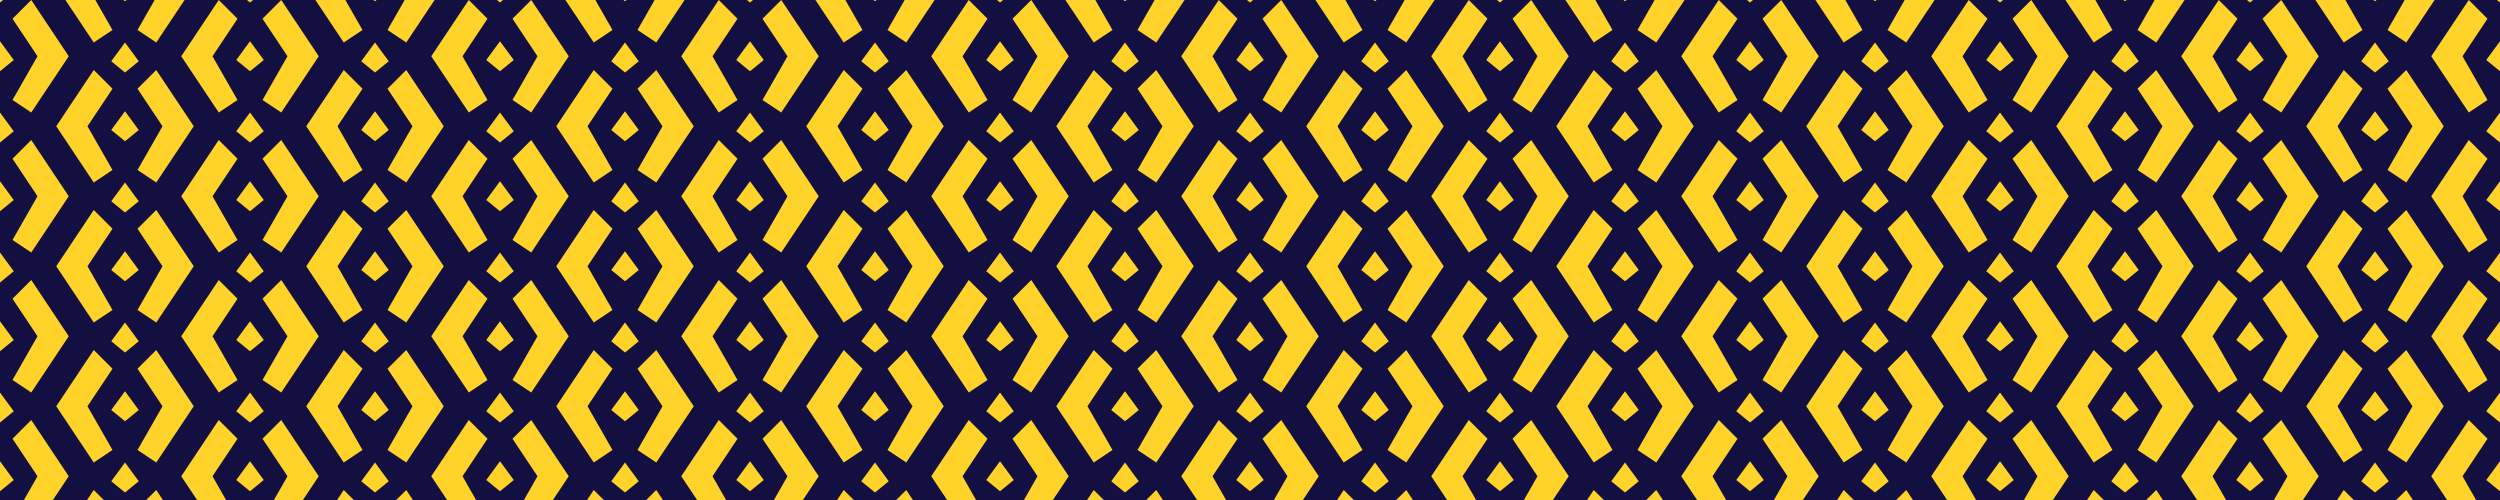<?xml version="1.0"?>
<!-- Generated by SVGo -->
<svg width="2000" height="400"
     xmlns="http://www.w3.org/2000/svg"
     xmlns:xlink="http://www.w3.org/1999/xlink">
<desc>Generated with https://github.com/marcelmue/konstrukt</desc>
<rect x="0" y="0" width="2000" height="400" style="fill:#130f40" />
<defs>
<g id="unit">
<polygon points="25,0 10,15 30,45 10,80 25,90 55,45" />
<polygon points="0,2 11,-7 0,-22" />
<polygon points="0,57 11,48 0,33" />
</g>
<g id="runit">
<g transform="scale(-1,1)">
<use x="0" y="0" xlink:href="#unit" />
</g>
</g>
</defs>
<use x="-200" y="-112" xlink:href="#unit" style="fill:#ffd32a" />
<use x="-200" y="-112" xlink:href="#runit" style="fill:#ffd32a" />
<use x="0" y="-112" xlink:href="#unit" style="fill:#ffd32a" />
<use x="0" y="-112" xlink:href="#runit" style="fill:#ffd32a" />
<use x="200" y="-112" xlink:href="#unit" style="fill:#ffd32a" />
<use x="200" y="-112" xlink:href="#runit" style="fill:#ffd32a" />
<use x="400" y="-112" xlink:href="#unit" style="fill:#ffd32a" />
<use x="400" y="-112" xlink:href="#runit" style="fill:#ffd32a" />
<use x="600" y="-112" xlink:href="#unit" style="fill:#ffd32a" />
<use x="600" y="-112" xlink:href="#runit" style="fill:#ffd32a" />
<use x="800" y="-112" xlink:href="#unit" style="fill:#ffd32a" />
<use x="800" y="-112" xlink:href="#runit" style="fill:#ffd32a" />
<use x="1000" y="-112" xlink:href="#unit" style="fill:#ffd32a" />
<use x="1000" y="-112" xlink:href="#runit" style="fill:#ffd32a" />
<use x="1200" y="-112" xlink:href="#unit" style="fill:#ffd32a" />
<use x="1200" y="-112" xlink:href="#runit" style="fill:#ffd32a" />
<use x="1400" y="-112" xlink:href="#unit" style="fill:#ffd32a" />
<use x="1400" y="-112" xlink:href="#runit" style="fill:#ffd32a" />
<use x="1600" y="-112" xlink:href="#unit" style="fill:#ffd32a" />
<use x="1600" y="-112" xlink:href="#runit" style="fill:#ffd32a" />
<use x="1800" y="-112" xlink:href="#unit" style="fill:#ffd32a" />
<use x="1800" y="-112" xlink:href="#runit" style="fill:#ffd32a" />
<use x="2000" y="-112" xlink:href="#unit" style="fill:#ffd32a" />
<use x="2000" y="-112" xlink:href="#runit" style="fill:#ffd32a" />
<use x="-100" y="-56" xlink:href="#unit" style="fill:#ffd32a" />
<use x="-100" y="-56" xlink:href="#runit" style="fill:#ffd32a" />
<use x="100" y="-56" xlink:href="#unit" style="fill:#ffd32a" />
<use x="100" y="-56" xlink:href="#runit" style="fill:#ffd32a" />
<use x="300" y="-56" xlink:href="#unit" style="fill:#ffd32a" />
<use x="300" y="-56" xlink:href="#runit" style="fill:#ffd32a" />
<use x="500" y="-56" xlink:href="#unit" style="fill:#ffd32a" />
<use x="500" y="-56" xlink:href="#runit" style="fill:#ffd32a" />
<use x="700" y="-56" xlink:href="#unit" style="fill:#ffd32a" />
<use x="700" y="-56" xlink:href="#runit" style="fill:#ffd32a" />
<use x="900" y="-56" xlink:href="#unit" style="fill:#ffd32a" />
<use x="900" y="-56" xlink:href="#runit" style="fill:#ffd32a" />
<use x="1100" y="-56" xlink:href="#unit" style="fill:#ffd32a" />
<use x="1100" y="-56" xlink:href="#runit" style="fill:#ffd32a" />
<use x="1300" y="-56" xlink:href="#unit" style="fill:#ffd32a" />
<use x="1300" y="-56" xlink:href="#runit" style="fill:#ffd32a" />
<use x="1500" y="-56" xlink:href="#unit" style="fill:#ffd32a" />
<use x="1500" y="-56" xlink:href="#runit" style="fill:#ffd32a" />
<use x="1700" y="-56" xlink:href="#unit" style="fill:#ffd32a" />
<use x="1700" y="-56" xlink:href="#runit" style="fill:#ffd32a" />
<use x="1900" y="-56" xlink:href="#unit" style="fill:#ffd32a" />
<use x="1900" y="-56" xlink:href="#runit" style="fill:#ffd32a" />
<use x="2100" y="-56" xlink:href="#unit" style="fill:#ffd32a" />
<use x="2100" y="-56" xlink:href="#runit" style="fill:#ffd32a" />
<use x="-200" y="0" xlink:href="#unit" style="fill:#ffd32a" />
<use x="-200" y="0" xlink:href="#runit" style="fill:#ffd32a" />
<use x="0" y="0" xlink:href="#unit" style="fill:#ffd32a" />
<use x="0" y="0" xlink:href="#runit" style="fill:#ffd32a" />
<use x="200" y="0" xlink:href="#unit" style="fill:#ffd32a" />
<use x="200" y="0" xlink:href="#runit" style="fill:#ffd32a" />
<use x="400" y="0" xlink:href="#unit" style="fill:#ffd32a" />
<use x="400" y="0" xlink:href="#runit" style="fill:#ffd32a" />
<use x="600" y="0" xlink:href="#unit" style="fill:#ffd32a" />
<use x="600" y="0" xlink:href="#runit" style="fill:#ffd32a" />
<use x="800" y="0" xlink:href="#unit" style="fill:#ffd32a" />
<use x="800" y="0" xlink:href="#runit" style="fill:#ffd32a" />
<use x="1000" y="0" xlink:href="#unit" style="fill:#ffd32a" />
<use x="1000" y="0" xlink:href="#runit" style="fill:#ffd32a" />
<use x="1200" y="0" xlink:href="#unit" style="fill:#ffd32a" />
<use x="1200" y="0" xlink:href="#runit" style="fill:#ffd32a" />
<use x="1400" y="0" xlink:href="#unit" style="fill:#ffd32a" />
<use x="1400" y="0" xlink:href="#runit" style="fill:#ffd32a" />
<use x="1600" y="0" xlink:href="#unit" style="fill:#ffd32a" />
<use x="1600" y="0" xlink:href="#runit" style="fill:#ffd32a" />
<use x="1800" y="0" xlink:href="#unit" style="fill:#ffd32a" />
<use x="1800" y="0" xlink:href="#runit" style="fill:#ffd32a" />
<use x="2000" y="0" xlink:href="#unit" style="fill:#ffd32a" />
<use x="2000" y="0" xlink:href="#runit" style="fill:#ffd32a" />
<use x="-100" y="56" xlink:href="#unit" style="fill:#ffd32a" />
<use x="-100" y="56" xlink:href="#runit" style="fill:#ffd32a" />
<use x="100" y="56" xlink:href="#unit" style="fill:#ffd32a" />
<use x="100" y="56" xlink:href="#runit" style="fill:#ffd32a" />
<use x="300" y="56" xlink:href="#unit" style="fill:#ffd32a" />
<use x="300" y="56" xlink:href="#runit" style="fill:#ffd32a" />
<use x="500" y="56" xlink:href="#unit" style="fill:#ffd32a" />
<use x="500" y="56" xlink:href="#runit" style="fill:#ffd32a" />
<use x="700" y="56" xlink:href="#unit" style="fill:#ffd32a" />
<use x="700" y="56" xlink:href="#runit" style="fill:#ffd32a" />
<use x="900" y="56" xlink:href="#unit" style="fill:#ffd32a" />
<use x="900" y="56" xlink:href="#runit" style="fill:#ffd32a" />
<use x="1100" y="56" xlink:href="#unit" style="fill:#ffd32a" />
<use x="1100" y="56" xlink:href="#runit" style="fill:#ffd32a" />
<use x="1300" y="56" xlink:href="#unit" style="fill:#ffd32a" />
<use x="1300" y="56" xlink:href="#runit" style="fill:#ffd32a" />
<use x="1500" y="56" xlink:href="#unit" style="fill:#ffd32a" />
<use x="1500" y="56" xlink:href="#runit" style="fill:#ffd32a" />
<use x="1700" y="56" xlink:href="#unit" style="fill:#ffd32a" />
<use x="1700" y="56" xlink:href="#runit" style="fill:#ffd32a" />
<use x="1900" y="56" xlink:href="#unit" style="fill:#ffd32a" />
<use x="1900" y="56" xlink:href="#runit" style="fill:#ffd32a" />
<use x="2100" y="56" xlink:href="#unit" style="fill:#ffd32a" />
<use x="2100" y="56" xlink:href="#runit" style="fill:#ffd32a" />
<use x="-200" y="112" xlink:href="#unit" style="fill:#ffd32a" />
<use x="-200" y="112" xlink:href="#runit" style="fill:#ffd32a" />
<use x="0" y="112" xlink:href="#unit" style="fill:#ffd32a" />
<use x="0" y="112" xlink:href="#runit" style="fill:#ffd32a" />
<use x="200" y="112" xlink:href="#unit" style="fill:#ffd32a" />
<use x="200" y="112" xlink:href="#runit" style="fill:#ffd32a" />
<use x="400" y="112" xlink:href="#unit" style="fill:#ffd32a" />
<use x="400" y="112" xlink:href="#runit" style="fill:#ffd32a" />
<use x="600" y="112" xlink:href="#unit" style="fill:#ffd32a" />
<use x="600" y="112" xlink:href="#runit" style="fill:#ffd32a" />
<use x="800" y="112" xlink:href="#unit" style="fill:#ffd32a" />
<use x="800" y="112" xlink:href="#runit" style="fill:#ffd32a" />
<use x="1000" y="112" xlink:href="#unit" style="fill:#ffd32a" />
<use x="1000" y="112" xlink:href="#runit" style="fill:#ffd32a" />
<use x="1200" y="112" xlink:href="#unit" style="fill:#ffd32a" />
<use x="1200" y="112" xlink:href="#runit" style="fill:#ffd32a" />
<use x="1400" y="112" xlink:href="#unit" style="fill:#ffd32a" />
<use x="1400" y="112" xlink:href="#runit" style="fill:#ffd32a" />
<use x="1600" y="112" xlink:href="#unit" style="fill:#ffd32a" />
<use x="1600" y="112" xlink:href="#runit" style="fill:#ffd32a" />
<use x="1800" y="112" xlink:href="#unit" style="fill:#ffd32a" />
<use x="1800" y="112" xlink:href="#runit" style="fill:#ffd32a" />
<use x="2000" y="112" xlink:href="#unit" style="fill:#ffd32a" />
<use x="2000" y="112" xlink:href="#runit" style="fill:#ffd32a" />
<use x="-100" y="168" xlink:href="#unit" style="fill:#ffd32a" />
<use x="-100" y="168" xlink:href="#runit" style="fill:#ffd32a" />
<use x="100" y="168" xlink:href="#unit" style="fill:#ffd32a" />
<use x="100" y="168" xlink:href="#runit" style="fill:#ffd32a" />
<use x="300" y="168" xlink:href="#unit" style="fill:#ffd32a" />
<use x="300" y="168" xlink:href="#runit" style="fill:#ffd32a" />
<use x="500" y="168" xlink:href="#unit" style="fill:#ffd32a" />
<use x="500" y="168" xlink:href="#runit" style="fill:#ffd32a" />
<use x="700" y="168" xlink:href="#unit" style="fill:#ffd32a" />
<use x="700" y="168" xlink:href="#runit" style="fill:#ffd32a" />
<use x="900" y="168" xlink:href="#unit" style="fill:#ffd32a" />
<use x="900" y="168" xlink:href="#runit" style="fill:#ffd32a" />
<use x="1100" y="168" xlink:href="#unit" style="fill:#ffd32a" />
<use x="1100" y="168" xlink:href="#runit" style="fill:#ffd32a" />
<use x="1300" y="168" xlink:href="#unit" style="fill:#ffd32a" />
<use x="1300" y="168" xlink:href="#runit" style="fill:#ffd32a" />
<use x="1500" y="168" xlink:href="#unit" style="fill:#ffd32a" />
<use x="1500" y="168" xlink:href="#runit" style="fill:#ffd32a" />
<use x="1700" y="168" xlink:href="#unit" style="fill:#ffd32a" />
<use x="1700" y="168" xlink:href="#runit" style="fill:#ffd32a" />
<use x="1900" y="168" xlink:href="#unit" style="fill:#ffd32a" />
<use x="1900" y="168" xlink:href="#runit" style="fill:#ffd32a" />
<use x="2100" y="168" xlink:href="#unit" style="fill:#ffd32a" />
<use x="2100" y="168" xlink:href="#runit" style="fill:#ffd32a" />
<use x="-200" y="224" xlink:href="#unit" style="fill:#ffd32a" />
<use x="-200" y="224" xlink:href="#runit" style="fill:#ffd32a" />
<use x="0" y="224" xlink:href="#unit" style="fill:#ffd32a" />
<use x="0" y="224" xlink:href="#runit" style="fill:#ffd32a" />
<use x="200" y="224" xlink:href="#unit" style="fill:#ffd32a" />
<use x="200" y="224" xlink:href="#runit" style="fill:#ffd32a" />
<use x="400" y="224" xlink:href="#unit" style="fill:#ffd32a" />
<use x="400" y="224" xlink:href="#runit" style="fill:#ffd32a" />
<use x="600" y="224" xlink:href="#unit" style="fill:#ffd32a" />
<use x="600" y="224" xlink:href="#runit" style="fill:#ffd32a" />
<use x="800" y="224" xlink:href="#unit" style="fill:#ffd32a" />
<use x="800" y="224" xlink:href="#runit" style="fill:#ffd32a" />
<use x="1000" y="224" xlink:href="#unit" style="fill:#ffd32a" />
<use x="1000" y="224" xlink:href="#runit" style="fill:#ffd32a" />
<use x="1200" y="224" xlink:href="#unit" style="fill:#ffd32a" />
<use x="1200" y="224" xlink:href="#runit" style="fill:#ffd32a" />
<use x="1400" y="224" xlink:href="#unit" style="fill:#ffd32a" />
<use x="1400" y="224" xlink:href="#runit" style="fill:#ffd32a" />
<use x="1600" y="224" xlink:href="#unit" style="fill:#ffd32a" />
<use x="1600" y="224" xlink:href="#runit" style="fill:#ffd32a" />
<use x="1800" y="224" xlink:href="#unit" style="fill:#ffd32a" />
<use x="1800" y="224" xlink:href="#runit" style="fill:#ffd32a" />
<use x="2000" y="224" xlink:href="#unit" style="fill:#ffd32a" />
<use x="2000" y="224" xlink:href="#runit" style="fill:#ffd32a" />
<use x="-100" y="280" xlink:href="#unit" style="fill:#ffd32a" />
<use x="-100" y="280" xlink:href="#runit" style="fill:#ffd32a" />
<use x="100" y="280" xlink:href="#unit" style="fill:#ffd32a" />
<use x="100" y="280" xlink:href="#runit" style="fill:#ffd32a" />
<use x="300" y="280" xlink:href="#unit" style="fill:#ffd32a" />
<use x="300" y="280" xlink:href="#runit" style="fill:#ffd32a" />
<use x="500" y="280" xlink:href="#unit" style="fill:#ffd32a" />
<use x="500" y="280" xlink:href="#runit" style="fill:#ffd32a" />
<use x="700" y="280" xlink:href="#unit" style="fill:#ffd32a" />
<use x="700" y="280" xlink:href="#runit" style="fill:#ffd32a" />
<use x="900" y="280" xlink:href="#unit" style="fill:#ffd32a" />
<use x="900" y="280" xlink:href="#runit" style="fill:#ffd32a" />
<use x="1100" y="280" xlink:href="#unit" style="fill:#ffd32a" />
<use x="1100" y="280" xlink:href="#runit" style="fill:#ffd32a" />
<use x="1300" y="280" xlink:href="#unit" style="fill:#ffd32a" />
<use x="1300" y="280" xlink:href="#runit" style="fill:#ffd32a" />
<use x="1500" y="280" xlink:href="#unit" style="fill:#ffd32a" />
<use x="1500" y="280" xlink:href="#runit" style="fill:#ffd32a" />
<use x="1700" y="280" xlink:href="#unit" style="fill:#ffd32a" />
<use x="1700" y="280" xlink:href="#runit" style="fill:#ffd32a" />
<use x="1900" y="280" xlink:href="#unit" style="fill:#ffd32a" />
<use x="1900" y="280" xlink:href="#runit" style="fill:#ffd32a" />
<use x="2100" y="280" xlink:href="#unit" style="fill:#ffd32a" />
<use x="2100" y="280" xlink:href="#runit" style="fill:#ffd32a" />
<use x="-200" y="336" xlink:href="#unit" style="fill:#ffd32a" />
<use x="-200" y="336" xlink:href="#runit" style="fill:#ffd32a" />
<use x="0" y="336" xlink:href="#unit" style="fill:#ffd32a" />
<use x="0" y="336" xlink:href="#runit" style="fill:#ffd32a" />
<use x="200" y="336" xlink:href="#unit" style="fill:#ffd32a" />
<use x="200" y="336" xlink:href="#runit" style="fill:#ffd32a" />
<use x="400" y="336" xlink:href="#unit" style="fill:#ffd32a" />
<use x="400" y="336" xlink:href="#runit" style="fill:#ffd32a" />
<use x="600" y="336" xlink:href="#unit" style="fill:#ffd32a" />
<use x="600" y="336" xlink:href="#runit" style="fill:#ffd32a" />
<use x="800" y="336" xlink:href="#unit" style="fill:#ffd32a" />
<use x="800" y="336" xlink:href="#runit" style="fill:#ffd32a" />
<use x="1000" y="336" xlink:href="#unit" style="fill:#ffd32a" />
<use x="1000" y="336" xlink:href="#runit" style="fill:#ffd32a" />
<use x="1200" y="336" xlink:href="#unit" style="fill:#ffd32a" />
<use x="1200" y="336" xlink:href="#runit" style="fill:#ffd32a" />
<use x="1400" y="336" xlink:href="#unit" style="fill:#ffd32a" />
<use x="1400" y="336" xlink:href="#runit" style="fill:#ffd32a" />
<use x="1600" y="336" xlink:href="#unit" style="fill:#ffd32a" />
<use x="1600" y="336" xlink:href="#runit" style="fill:#ffd32a" />
<use x="1800" y="336" xlink:href="#unit" style="fill:#ffd32a" />
<use x="1800" y="336" xlink:href="#runit" style="fill:#ffd32a" />
<use x="2000" y="336" xlink:href="#unit" style="fill:#ffd32a" />
<use x="2000" y="336" xlink:href="#runit" style="fill:#ffd32a" />
<use x="-100" y="392" xlink:href="#unit" style="fill:#ffd32a" />
<use x="-100" y="392" xlink:href="#runit" style="fill:#ffd32a" />
<use x="100" y="392" xlink:href="#unit" style="fill:#ffd32a" />
<use x="100" y="392" xlink:href="#runit" style="fill:#ffd32a" />
<use x="300" y="392" xlink:href="#unit" style="fill:#ffd32a" />
<use x="300" y="392" xlink:href="#runit" style="fill:#ffd32a" />
<use x="500" y="392" xlink:href="#unit" style="fill:#ffd32a" />
<use x="500" y="392" xlink:href="#runit" style="fill:#ffd32a" />
<use x="700" y="392" xlink:href="#unit" style="fill:#ffd32a" />
<use x="700" y="392" xlink:href="#runit" style="fill:#ffd32a" />
<use x="900" y="392" xlink:href="#unit" style="fill:#ffd32a" />
<use x="900" y="392" xlink:href="#runit" style="fill:#ffd32a" />
<use x="1100" y="392" xlink:href="#unit" style="fill:#ffd32a" />
<use x="1100" y="392" xlink:href="#runit" style="fill:#ffd32a" />
<use x="1300" y="392" xlink:href="#unit" style="fill:#ffd32a" />
<use x="1300" y="392" xlink:href="#runit" style="fill:#ffd32a" />
<use x="1500" y="392" xlink:href="#unit" style="fill:#ffd32a" />
<use x="1500" y="392" xlink:href="#runit" style="fill:#ffd32a" />
<use x="1700" y="392" xlink:href="#unit" style="fill:#ffd32a" />
<use x="1700" y="392" xlink:href="#runit" style="fill:#ffd32a" />
<use x="1900" y="392" xlink:href="#unit" style="fill:#ffd32a" />
<use x="1900" y="392" xlink:href="#runit" style="fill:#ffd32a" />
<use x="2100" y="392" xlink:href="#unit" style="fill:#ffd32a" />
<use x="2100" y="392" xlink:href="#runit" style="fill:#ffd32a" />
<use x="-200" y="448" xlink:href="#unit" style="fill:#ffd32a" />
<use x="-200" y="448" xlink:href="#runit" style="fill:#ffd32a" />
<use x="0" y="448" xlink:href="#unit" style="fill:#ffd32a" />
<use x="0" y="448" xlink:href="#runit" style="fill:#ffd32a" />
<use x="200" y="448" xlink:href="#unit" style="fill:#ffd32a" />
<use x="200" y="448" xlink:href="#runit" style="fill:#ffd32a" />
<use x="400" y="448" xlink:href="#unit" style="fill:#ffd32a" />
<use x="400" y="448" xlink:href="#runit" style="fill:#ffd32a" />
<use x="600" y="448" xlink:href="#unit" style="fill:#ffd32a" />
<use x="600" y="448" xlink:href="#runit" style="fill:#ffd32a" />
<use x="800" y="448" xlink:href="#unit" style="fill:#ffd32a" />
<use x="800" y="448" xlink:href="#runit" style="fill:#ffd32a" />
<use x="1000" y="448" xlink:href="#unit" style="fill:#ffd32a" />
<use x="1000" y="448" xlink:href="#runit" style="fill:#ffd32a" />
<use x="1200" y="448" xlink:href="#unit" style="fill:#ffd32a" />
<use x="1200" y="448" xlink:href="#runit" style="fill:#ffd32a" />
<use x="1400" y="448" xlink:href="#unit" style="fill:#ffd32a" />
<use x="1400" y="448" xlink:href="#runit" style="fill:#ffd32a" />
<use x="1600" y="448" xlink:href="#unit" style="fill:#ffd32a" />
<use x="1600" y="448" xlink:href="#runit" style="fill:#ffd32a" />
<use x="1800" y="448" xlink:href="#unit" style="fill:#ffd32a" />
<use x="1800" y="448" xlink:href="#runit" style="fill:#ffd32a" />
<use x="2000" y="448" xlink:href="#unit" style="fill:#ffd32a" />
<use x="2000" y="448" xlink:href="#runit" style="fill:#ffd32a" />
<use x="-100" y="504" xlink:href="#unit" style="fill:#ffd32a" />
<use x="-100" y="504" xlink:href="#runit" style="fill:#ffd32a" />
<use x="100" y="504" xlink:href="#unit" style="fill:#ffd32a" />
<use x="100" y="504" xlink:href="#runit" style="fill:#ffd32a" />
<use x="300" y="504" xlink:href="#unit" style="fill:#ffd32a" />
<use x="300" y="504" xlink:href="#runit" style="fill:#ffd32a" />
<use x="500" y="504" xlink:href="#unit" style="fill:#ffd32a" />
<use x="500" y="504" xlink:href="#runit" style="fill:#ffd32a" />
<use x="700" y="504" xlink:href="#unit" style="fill:#ffd32a" />
<use x="700" y="504" xlink:href="#runit" style="fill:#ffd32a" />
<use x="900" y="504" xlink:href="#unit" style="fill:#ffd32a" />
<use x="900" y="504" xlink:href="#runit" style="fill:#ffd32a" />
<use x="1100" y="504" xlink:href="#unit" style="fill:#ffd32a" />
<use x="1100" y="504" xlink:href="#runit" style="fill:#ffd32a" />
<use x="1300" y="504" xlink:href="#unit" style="fill:#ffd32a" />
<use x="1300" y="504" xlink:href="#runit" style="fill:#ffd32a" />
<use x="1500" y="504" xlink:href="#unit" style="fill:#ffd32a" />
<use x="1500" y="504" xlink:href="#runit" style="fill:#ffd32a" />
<use x="1700" y="504" xlink:href="#unit" style="fill:#ffd32a" />
<use x="1700" y="504" xlink:href="#runit" style="fill:#ffd32a" />
<use x="1900" y="504" xlink:href="#unit" style="fill:#ffd32a" />
<use x="1900" y="504" xlink:href="#runit" style="fill:#ffd32a" />
<use x="2100" y="504" xlink:href="#unit" style="fill:#ffd32a" />
<use x="2100" y="504" xlink:href="#runit" style="fill:#ffd32a" />
<use x="-200" y="560" xlink:href="#unit" style="fill:#ffd32a" />
<use x="-200" y="560" xlink:href="#runit" style="fill:#ffd32a" />
<use x="0" y="560" xlink:href="#unit" style="fill:#ffd32a" />
<use x="0" y="560" xlink:href="#runit" style="fill:#ffd32a" />
<use x="200" y="560" xlink:href="#unit" style="fill:#ffd32a" />
<use x="200" y="560" xlink:href="#runit" style="fill:#ffd32a" />
<use x="400" y="560" xlink:href="#unit" style="fill:#ffd32a" />
<use x="400" y="560" xlink:href="#runit" style="fill:#ffd32a" />
<use x="600" y="560" xlink:href="#unit" style="fill:#ffd32a" />
<use x="600" y="560" xlink:href="#runit" style="fill:#ffd32a" />
<use x="800" y="560" xlink:href="#unit" style="fill:#ffd32a" />
<use x="800" y="560" xlink:href="#runit" style="fill:#ffd32a" />
<use x="1000" y="560" xlink:href="#unit" style="fill:#ffd32a" />
<use x="1000" y="560" xlink:href="#runit" style="fill:#ffd32a" />
<use x="1200" y="560" xlink:href="#unit" style="fill:#ffd32a" />
<use x="1200" y="560" xlink:href="#runit" style="fill:#ffd32a" />
<use x="1400" y="560" xlink:href="#unit" style="fill:#ffd32a" />
<use x="1400" y="560" xlink:href="#runit" style="fill:#ffd32a" />
<use x="1600" y="560" xlink:href="#unit" style="fill:#ffd32a" />
<use x="1600" y="560" xlink:href="#runit" style="fill:#ffd32a" />
<use x="1800" y="560" xlink:href="#unit" style="fill:#ffd32a" />
<use x="1800" y="560" xlink:href="#runit" style="fill:#ffd32a" />
<use x="2000" y="560" xlink:href="#unit" style="fill:#ffd32a" />
<use x="2000" y="560" xlink:href="#runit" style="fill:#ffd32a" />
</svg>
